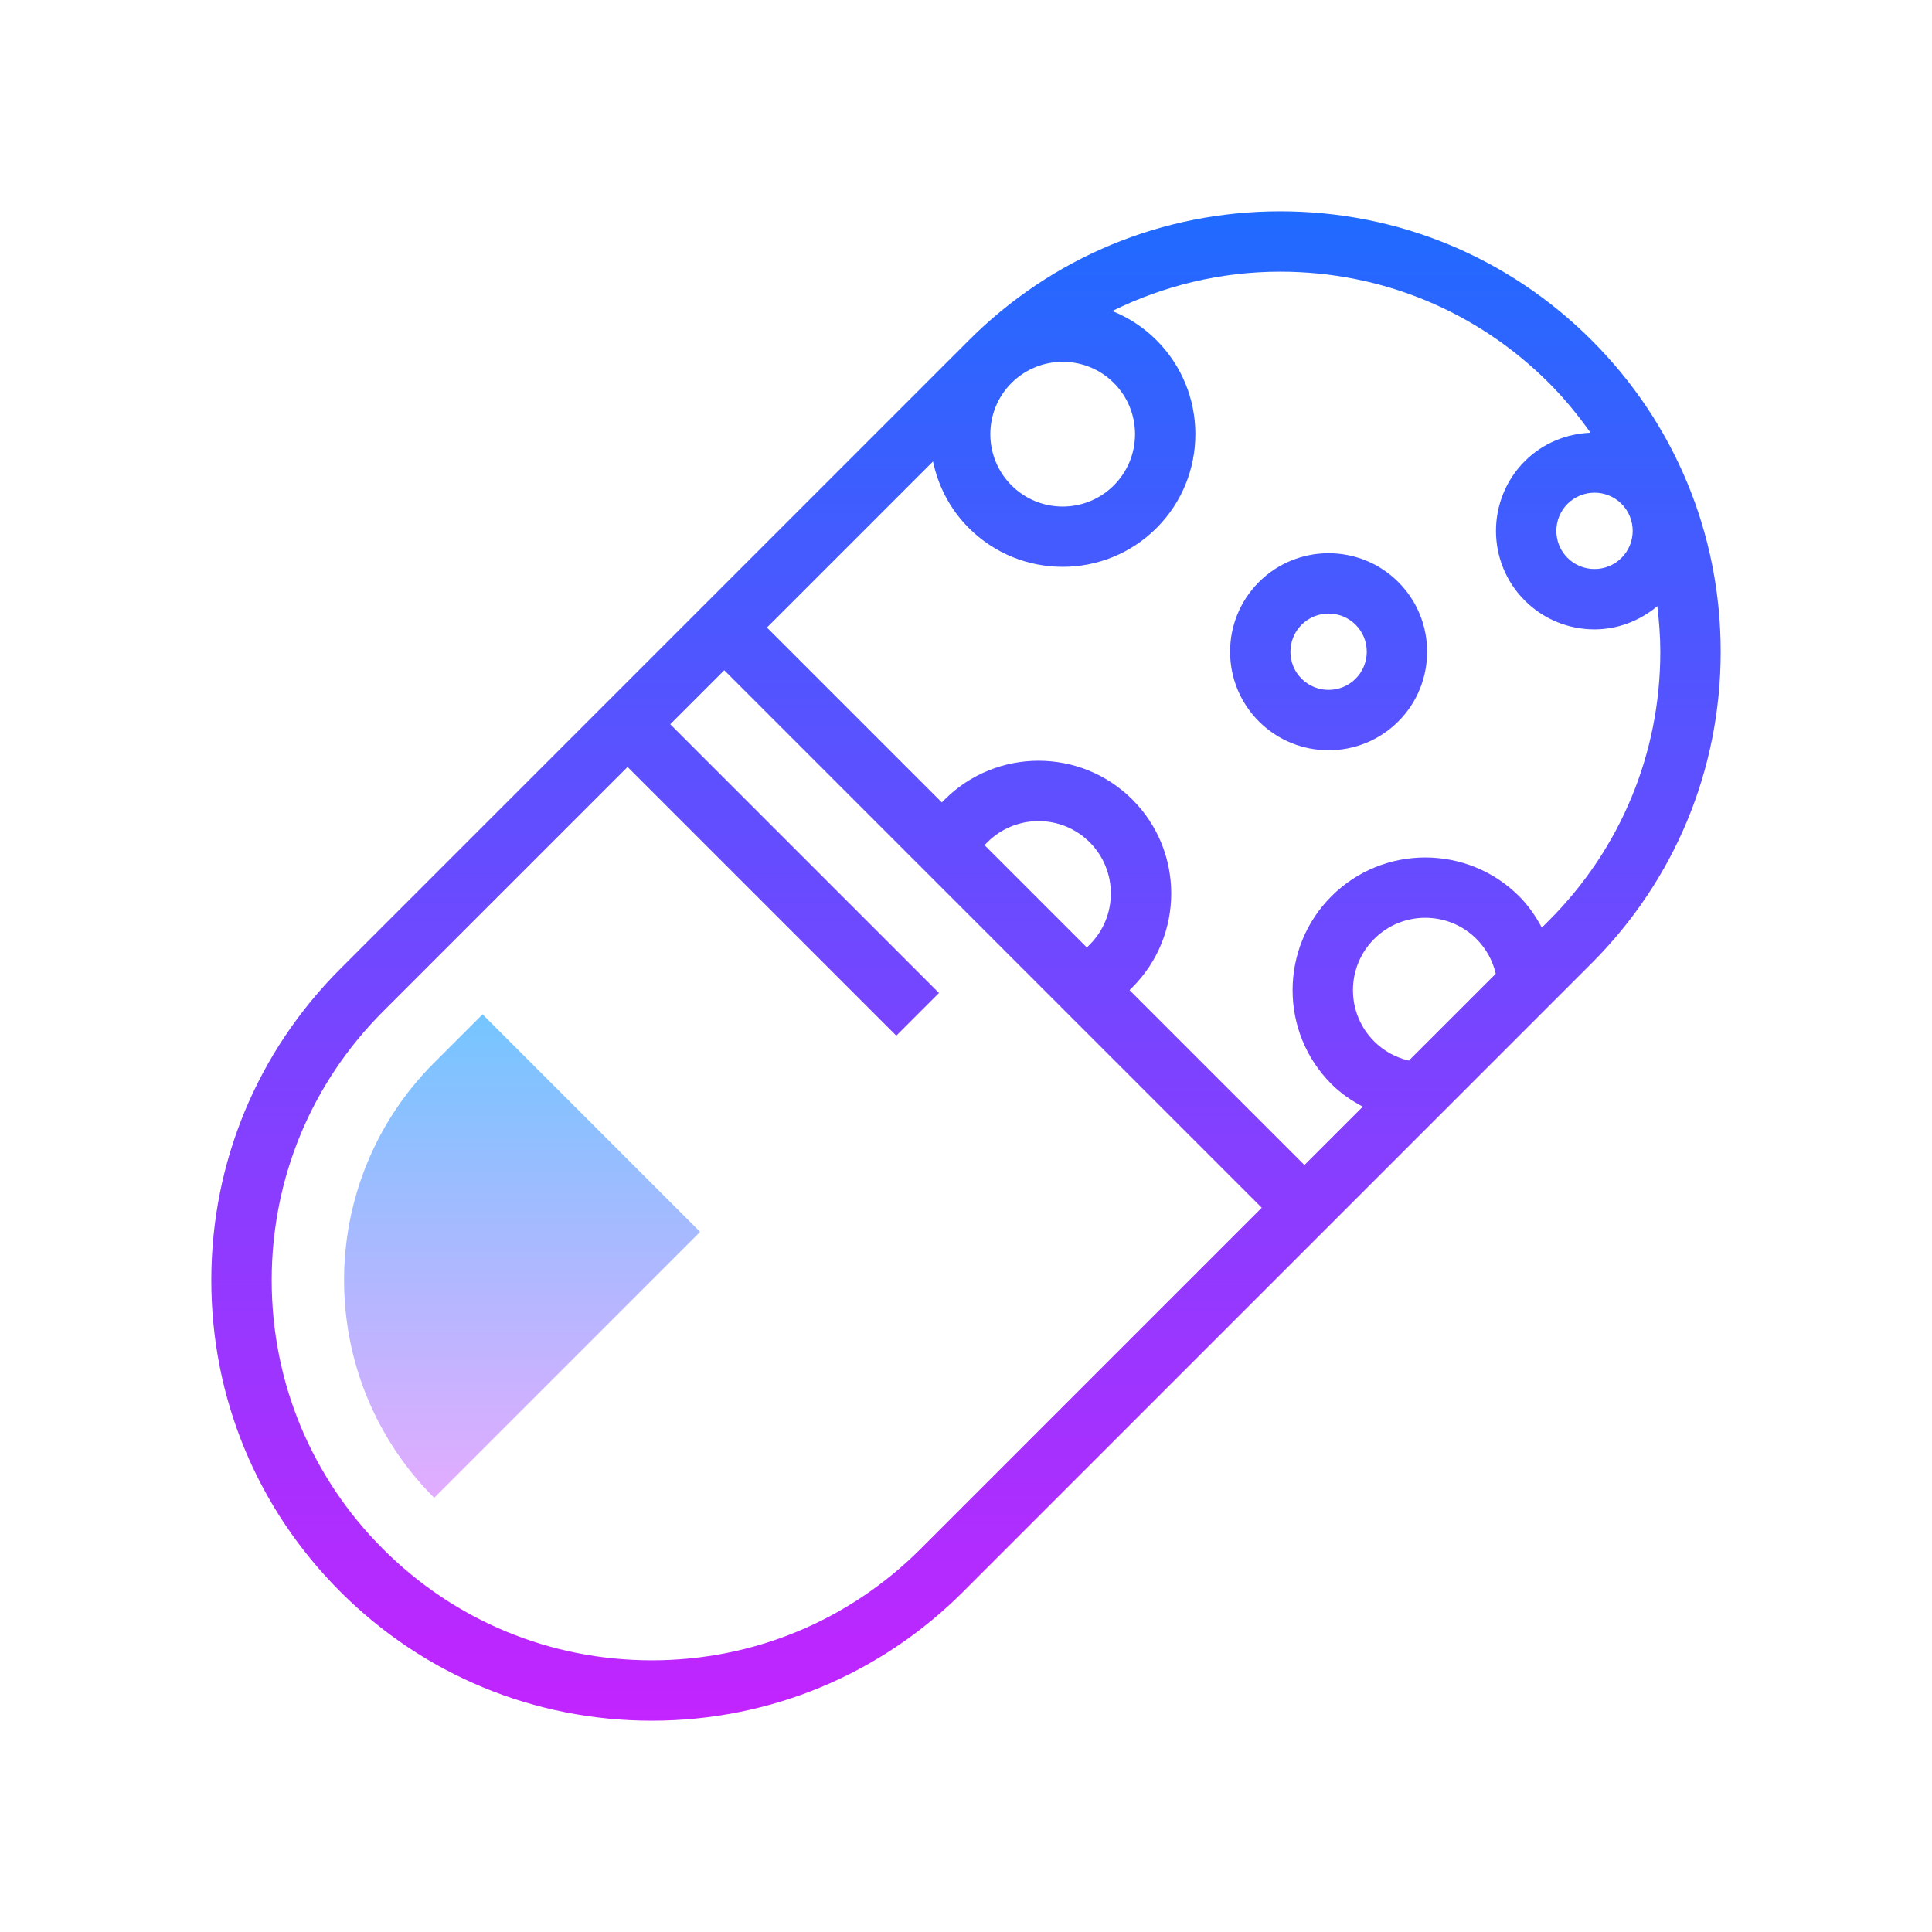 ﻿<?xml version="1.0" encoding="utf-8"?>
<svg xmlns="http://www.w3.org/2000/svg" viewBox="0 0 64 64" width="512" height="512">
  <linearGradient id="JDTtc5bEwfDEUF0tmd~JCa" x1="32" x2="32" y1="5.167" y2="58.611" gradientUnits="userSpaceOnUse" spreadMethod="reflect">
    <stop offset="0" stop-color="#1a6dff" />
    <stop offset="1" stop-color="#c822ff" />
  </linearGradient>
  <path fill="url(#JDTtc5bEwfDEUF0tmd~JCa)" d="M52.727,11.273C49.972,8.518,46.308,7,42.41,7c-3.896,0-7.561,1.518-10.316,4.273 l-20.82,20.82C8.518,34.85,7,38.514,7,42.41c0,3.897,1.518,7.562,4.273,10.316C14.028,55.482,17.692,57,21.59,57 c3.896,0,7.561-1.518,10.316-4.273l20.82-20.82C55.482,29.15,57,25.486,57,21.59C57,17.692,55.482,14.028,52.727,11.273z M53.715,18.48c-0.494,0.492-1.295,0.492-1.789,0c-0.493-0.493-0.493-1.296,0-1.789c0.247-0.246,0.57-0.37,0.895-0.37 s0.647,0.124,0.895,0.37C54.208,17.185,54.208,17.987,53.715,18.48z M35.203,11.986c0.614,0,1.228,0.233,1.695,0.701 c0.935,0.935,0.935,2.456,0,3.391c-0.936,0.936-2.455,0.936-3.391,0c-0.935-0.935-0.935-2.456,0-3.391 C33.976,12.22,34.589,11.986,35.203,11.986z M30.492,51.313C28.114,53.69,24.952,55,21.59,55c-3.363,0-6.524-1.31-8.902-3.688 C10.31,48.935,9,45.773,9,42.41c0-3.362,1.31-6.524,3.687-8.902l8.102-8.102l8.902,8.902l1.414-1.414l-8.902-8.902l1.789-1.789 l17.805,17.805L30.492,51.313z M36.098,31.293l-0.094,0.094l-3.391-3.391l0.094-0.094c0.936-0.936,2.455-0.936,3.391,0 C37.032,28.837,37.032,30.358,36.098,31.293z M45.52,34.496c-0.935-0.935-0.935-2.456,0-3.391c0.936-0.936,2.455-0.936,3.391,0 c0.319,0.319,0.537,0.718,0.638,1.151l-2.878,2.877C46.238,35.034,45.839,34.815,45.52,34.496z M51.312,30.492l-0.237,0.237 c-0.202-0.376-0.444-0.731-0.751-1.038c-1.715-1.715-4.504-1.715-6.219,0s-1.715,4.504,0,6.219c0.307,0.307,0.663,0.549,1.039,0.75 l-1.933,1.933l-5.793-5.793l0.094-0.094c1.715-1.715,1.715-4.504,0-6.219s-4.504-1.715-6.219,0l-0.094,0.094l-5.793-5.793 l5.501-5.501c0.169,0.808,0.561,1.578,1.187,2.204c0.857,0.857,1.983,1.286,3.109,1.286s2.252-0.429,3.109-1.286 c1.715-1.715,1.715-4.504,0-6.219c-0.432-0.433-0.933-0.754-1.468-0.969C38.556,9.459,40.446,9,42.41,9 c3.363,0,6.524,1.31,8.902,3.688c0.513,0.513,0.965,1.068,1.376,1.647c-0.791,0.032-1.574,0.339-2.177,0.942 c-1.273,1.272-1.273,3.345,0,4.617c0.637,0.637,1.473,0.955,2.309,0.955c0.743,0,1.478-0.266,2.081-0.769 c0.059,0.498,0.099,1,0.099,1.509C55,24.952,53.69,28.114,51.312,30.492z" />
  <linearGradient id="JDTtc5bEwfDEUF0tmd~JCb" x1="44.012" x2="44.012" y1="5.167" y2="58.611" gradientUnits="userSpaceOnUse" spreadMethod="reflect">
    <stop offset="0" stop-color="#1a6dff" />
    <stop offset="1" stop-color="#c822ff" />
  </linearGradient>
  <path fill="url(#JDTtc5bEwfDEUF0tmd~JCb)" d="M41.703,19.281c-1.273,1.272-1.273,3.345,0,4.617c0.637,0.637,1.473,0.955,2.309,0.955 s1.672-0.318,2.309-0.955c1.273-1.272,1.273-3.345,0-4.617C45.047,18.008,42.977,18.008,41.703,19.281z M44.906,22.484 c-0.494,0.492-1.295,0.492-1.789,0c-0.493-0.493-0.493-1.296,0-1.789c0.247-0.246,0.57-0.37,0.895-0.37 c0.324,0,0.647,0.124,0.895,0.37C45.399,21.188,45.399,21.991,44.906,22.484z" />
  <linearGradient id="JDTtc5bEwfDEUF0tmd~JCc" x1="17.294" x2="17.294" y1="32.5" y2="50.114" gradientUnits="userSpaceOnUse" spreadMethod="reflect">
    <stop offset="0" stop-color="#6dc7ff" />
    <stop offset="1" stop-color="#e6abff" />
  </linearGradient>
  <path fill="url(#JDTtc5bEwfDEUF0tmd~JCc)" d="M14.383,49.617c-3.98-3.98-3.98-10.434,0-14.414l1.602-1.602l7.207,7.207L14.383,49.617z" />
</svg>